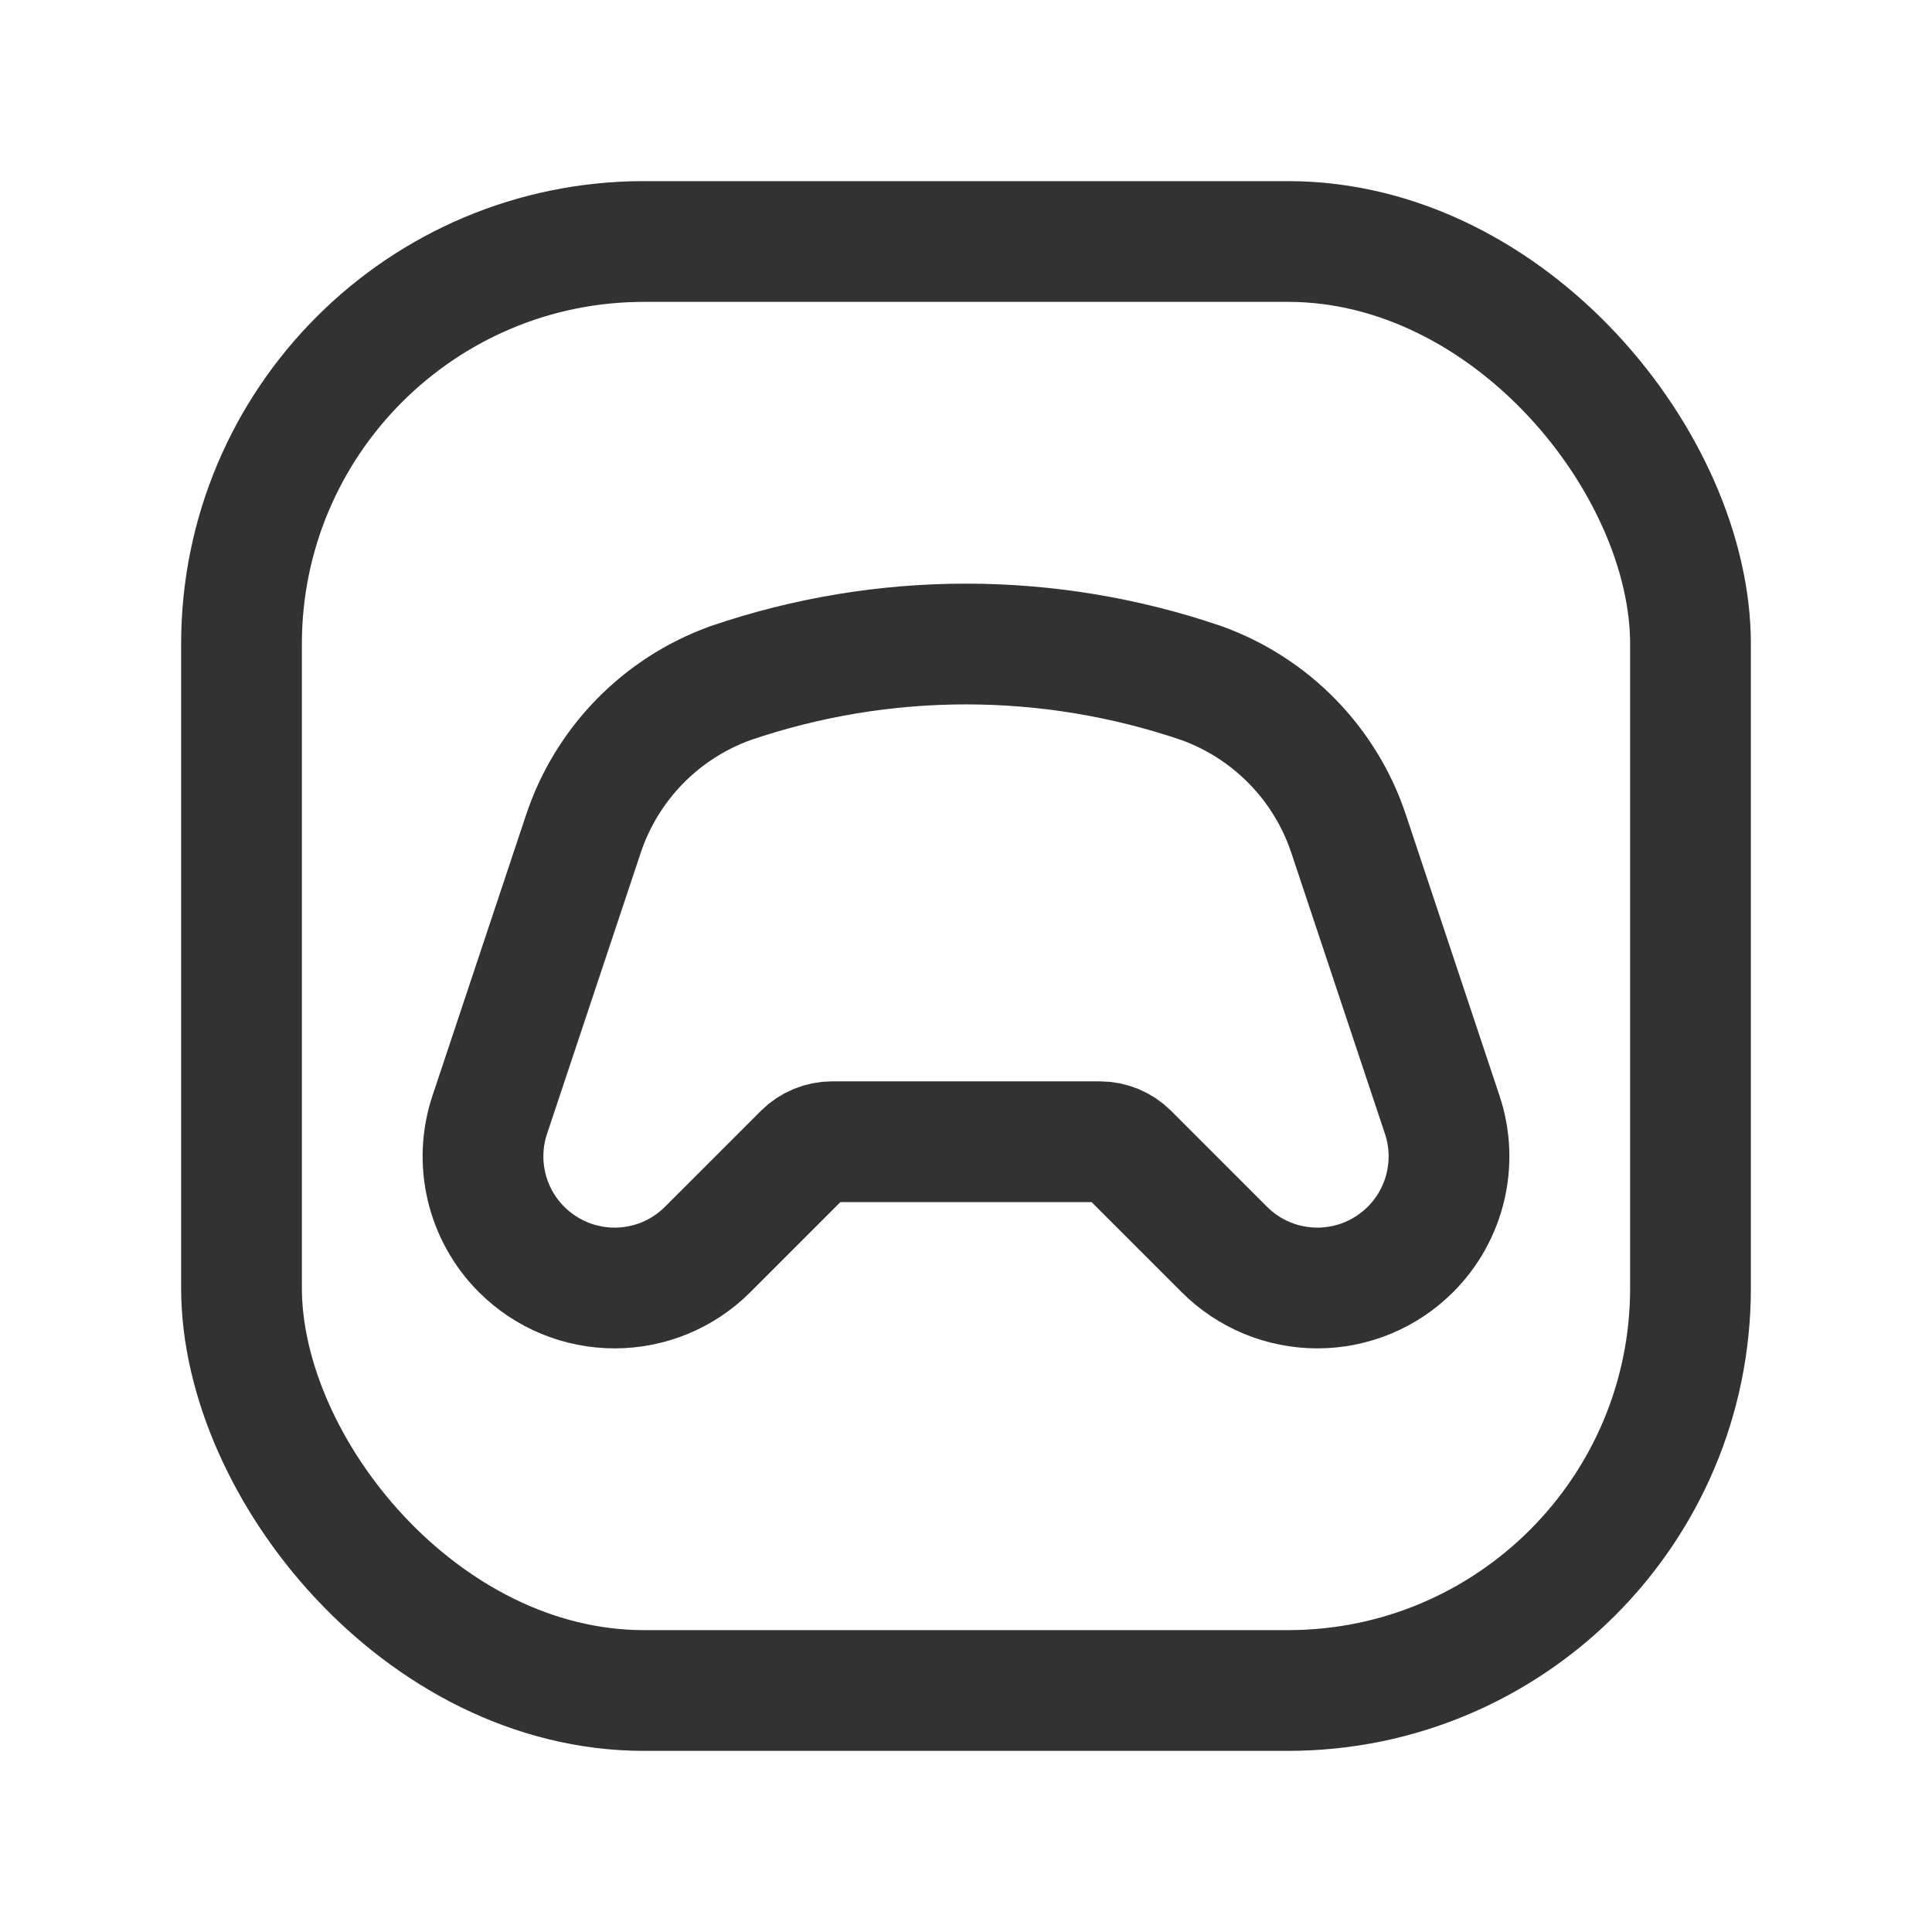 <svg width="24" height="24" viewBox="0 0 24 24" fill="none" xmlns="http://www.w3.org/2000/svg">
<rect x="3" y="3" width="18" height="18" rx="5" stroke="#323232" stroke-width="1.5" stroke-linecap="round" stroke-linejoin="round"/>
<path fill-rule="evenodd" clip-rule="evenodd" d="M9.072 8.487C10.97 7.838 13.03 7.838 14.928 8.487C15.794 8.8 16.468 9.493 16.756 10.367L17.916 13.848C18.112 14.435 17.959 15.083 17.521 15.521H17.521C17.214 15.828 16.798 16 16.365 16C15.931 16 15.515 15.828 15.209 15.521L14.017 14.329C13.923 14.236 13.796 14.183 13.664 14.183H10.336C10.204 14.183 10.077 14.236 9.983 14.329L8.791 15.521C8.485 15.828 8.069 16 7.635 16C7.201 16 6.786 15.828 6.479 15.521V15.521C6.041 15.083 5.888 14.435 6.084 13.848L7.244 10.368C7.532 9.493 8.206 8.8 9.072 8.487Z" stroke="#323232" stroke-width="1.5" stroke-linecap="round" stroke-linejoin="round"/>
</svg>
